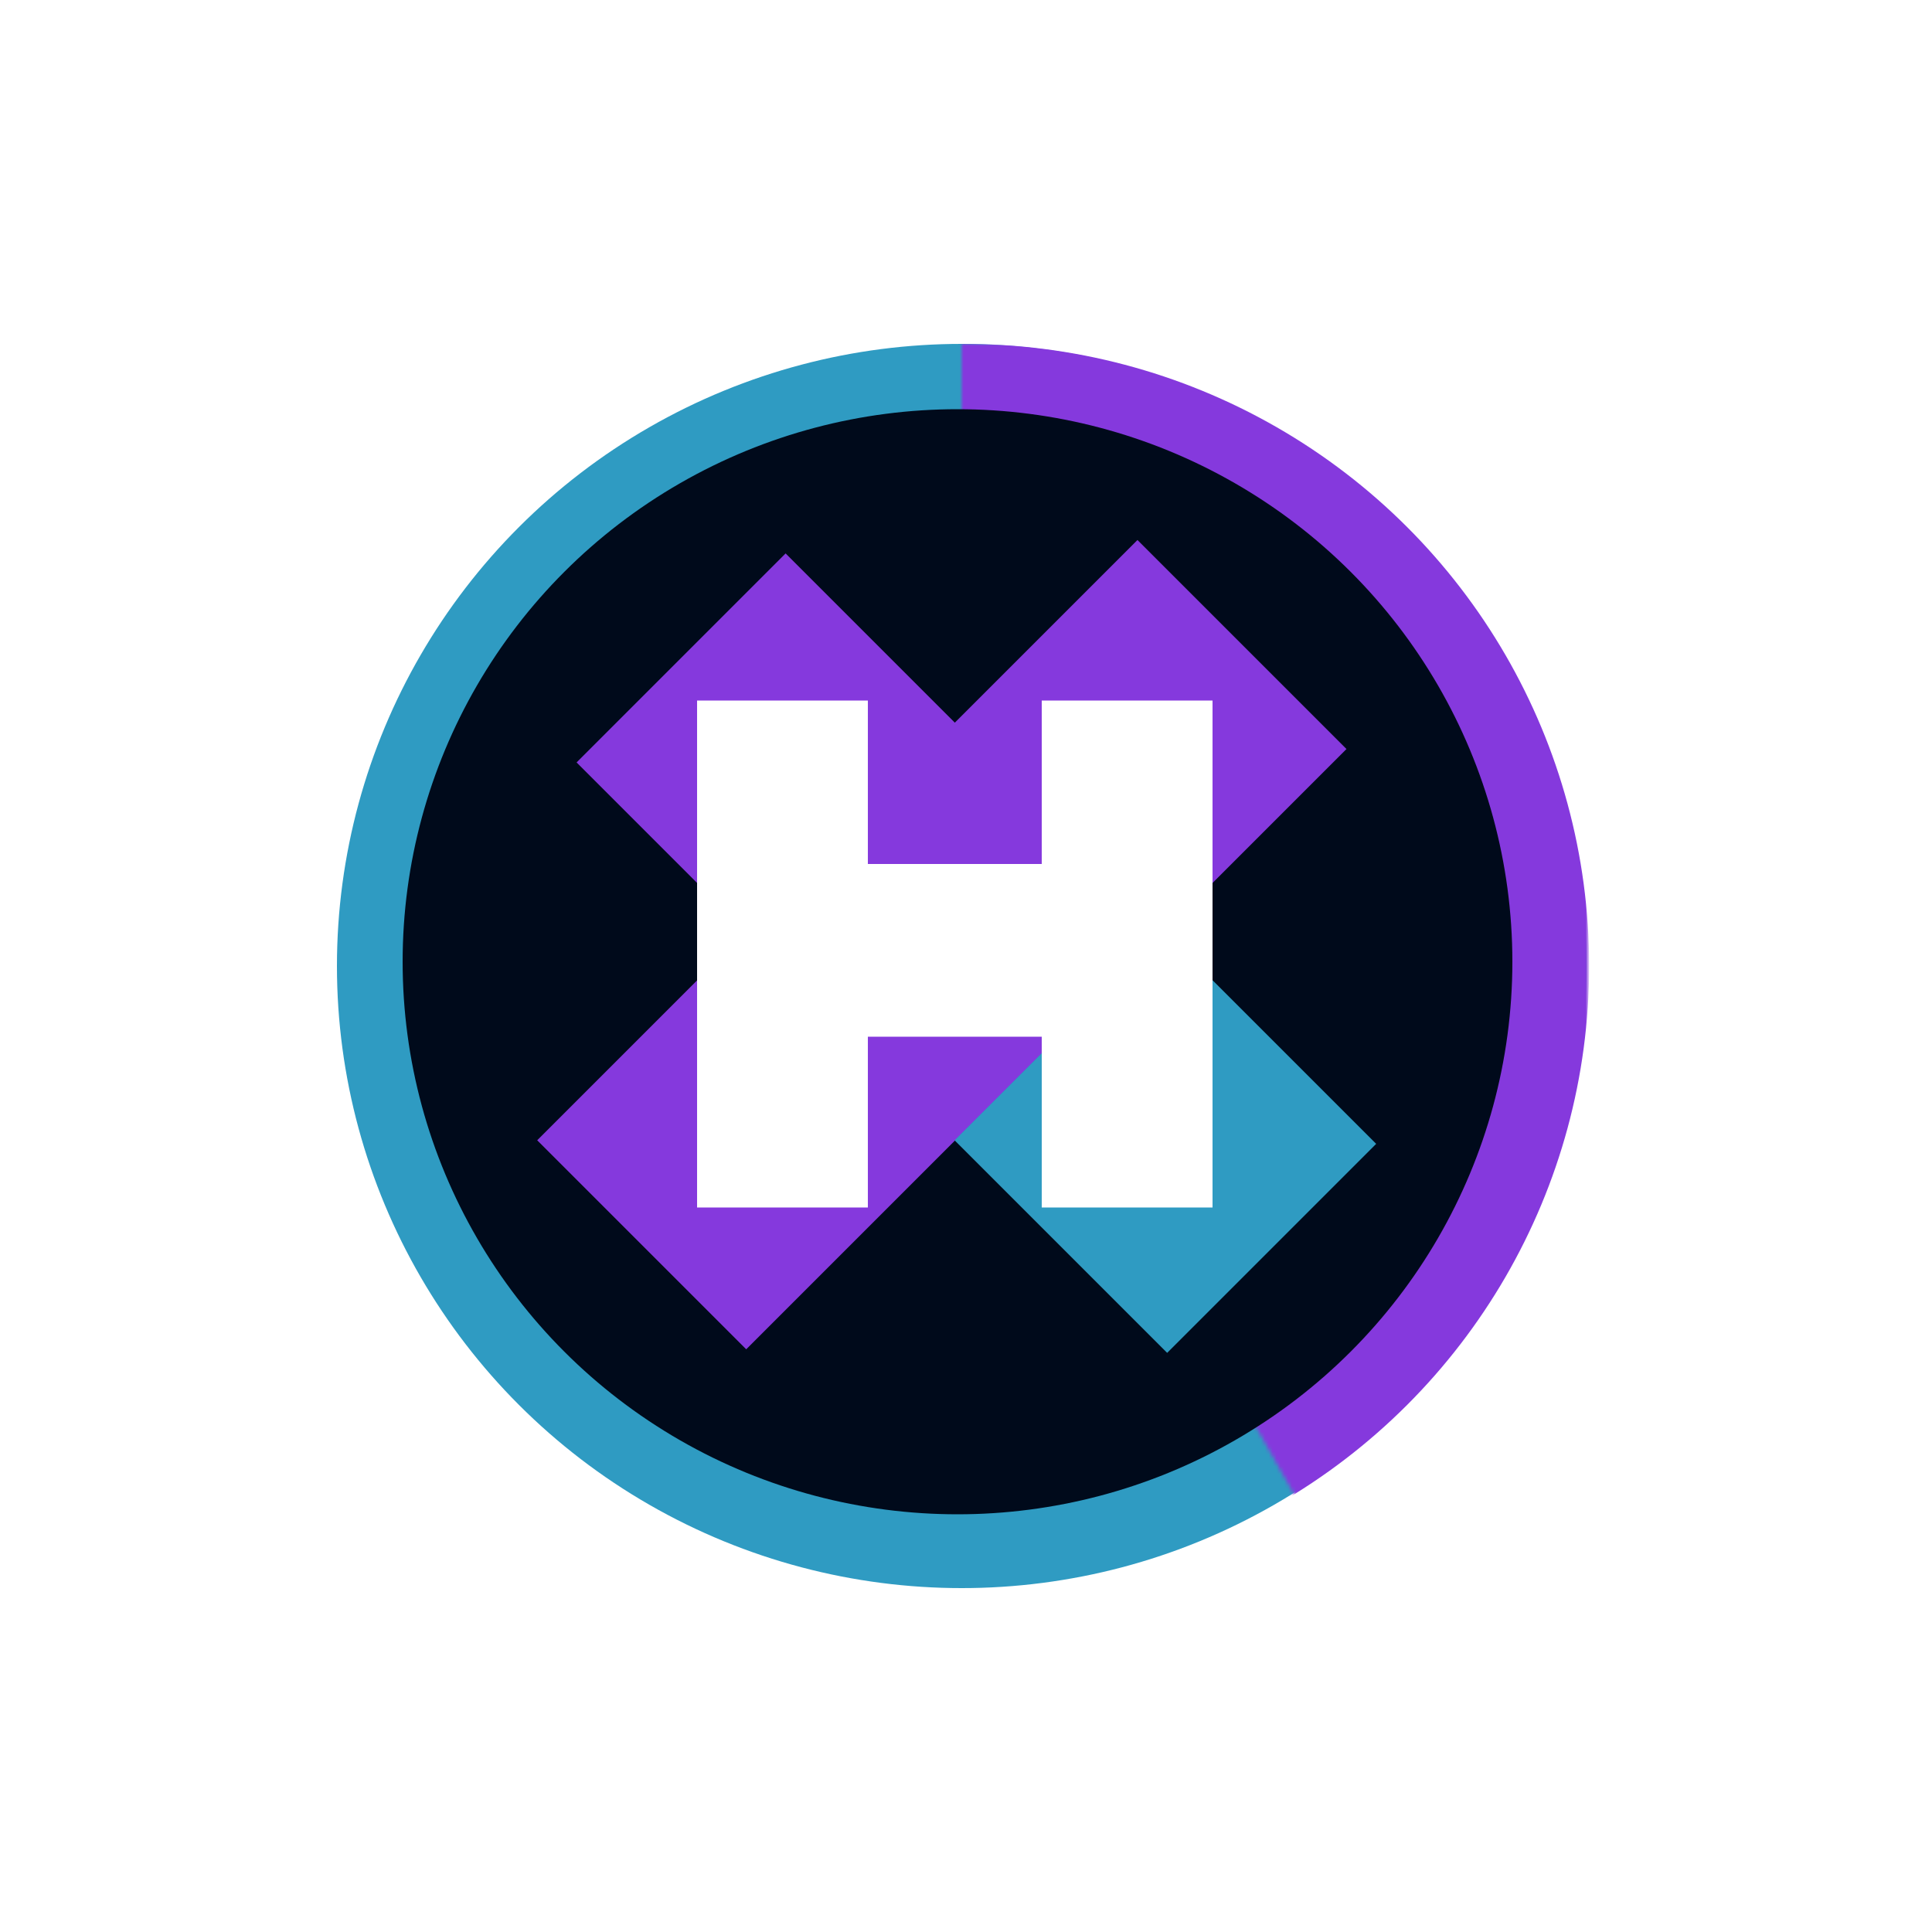<svg version="1.1" id="Layer_2" xmlns="http://www.w3.org/2000/svg" xmlns:xlink="http://www.w3.org/1999/xlink" x="0px" y="0px"
	 viewBox="142 -88 500 500" style="enable-background:new 142 -88 500 500;" xml:space="preserve">
<style type="text/css">
	.st0{fill:#2F9BC2;}
	.st1{filter:url(#Adobe_OpacityMaskFilter);}
	.st2{fill:#FFFFFF;}
	.st3{mask:url(#mask-2_1_);fill:#8539DD;}
	.st4{fill:#000A1B;}
	.st5{fill:#8539DD;}
</style>
<g id="WORKING-AREA-_x5B_-John-Please-Ignore-_x5D_">
	<g id="Artboard-2" transform="translate(-911, -729)">
		<g id="Group-3-Copy-2" transform="translate(911, 715)">
			<ellipse id="Oval-4-Copy-5" class="st0" cx="390.9" cy="176" rx="161.7" ry="161"/>
			<g id="Oval-4-Copy-5_1_" transform="translate(38.169, 0)">
				<g id="Mask">
				</g>
				<defs>
					<filter id="Adobe_OpacityMaskFilter" filterUnits="userSpaceOnUse" x="191.7" y="15" width="323.4" height="322">
						<feColorMatrix  type="matrix" values="1 0 0 0 0  0 1 0 0 0  0 0 1 0 0  0 0 0 1 0"/>
					</filter>
				</defs>
				<mask maskUnits="userSpaceOnUse" x="191.7" y="15" width="323.4" height="322" id="mask-2_1_">
					<g class="st1">
						<polygon id="path-1_1_" class="st2" points="352.7,-25.4 352.7,160.6 497.6,416.8 669,-44.3 						"/>
					</g>
				</mask>
				<ellipse class="st3" cx="353.4" cy="176" rx="161.7" ry="161"/>
			</g>
			<ellipse id="Oval-4-Copy-5_2_" class="st4" cx="389.8" cy="174.9" rx="143.6" ry="143"/>
			<g id="Group-2-Copy-4" transform="translate(1.004, 15)">

					<g id="Group" transform="translate(37.353, 37.187) rotate(45) translate(-37.353, -37.187) translate(11.489, 10.937)">
					<rect id="Rectangle-10-Copy" x="316.9" y="-245.6" class="st5" width="76.5" height="219.7"/>

						<rect id="Rectangle-10-Copy-3" x="394" y="-179.4" transform="matrix(2.535182e-06 1 -1 2.535182e-06 291.684 -572.778)" class="st0" width="76.5" height="77.8"/>

						<rect id="Rectangle-10-Copy-3_1_" x="285.7" y="-209.5" transform="matrix(2.535182e-06 1 -1 2.535182e-06 183.361 -464.455)" class="st5" width="76.5" height="137.9"/>
				</g>
				<rect id="Rectangle-9-Copy" x="321.4" y="92.3" class="st2" width="44.2" height="131.2"/>
				<polygon id="Rectangle-9-Copy-4" class="st2" points="439,134.6 439,179.3 329.7,179.3 329.7,134.6 				"/>
				<rect id="Rectangle-9-Copy-5" x="410.6" y="92.3" class="st2" width="44.2" height="131.2"/>
			</g>
		</g>
	</g>
</g>
</svg>
